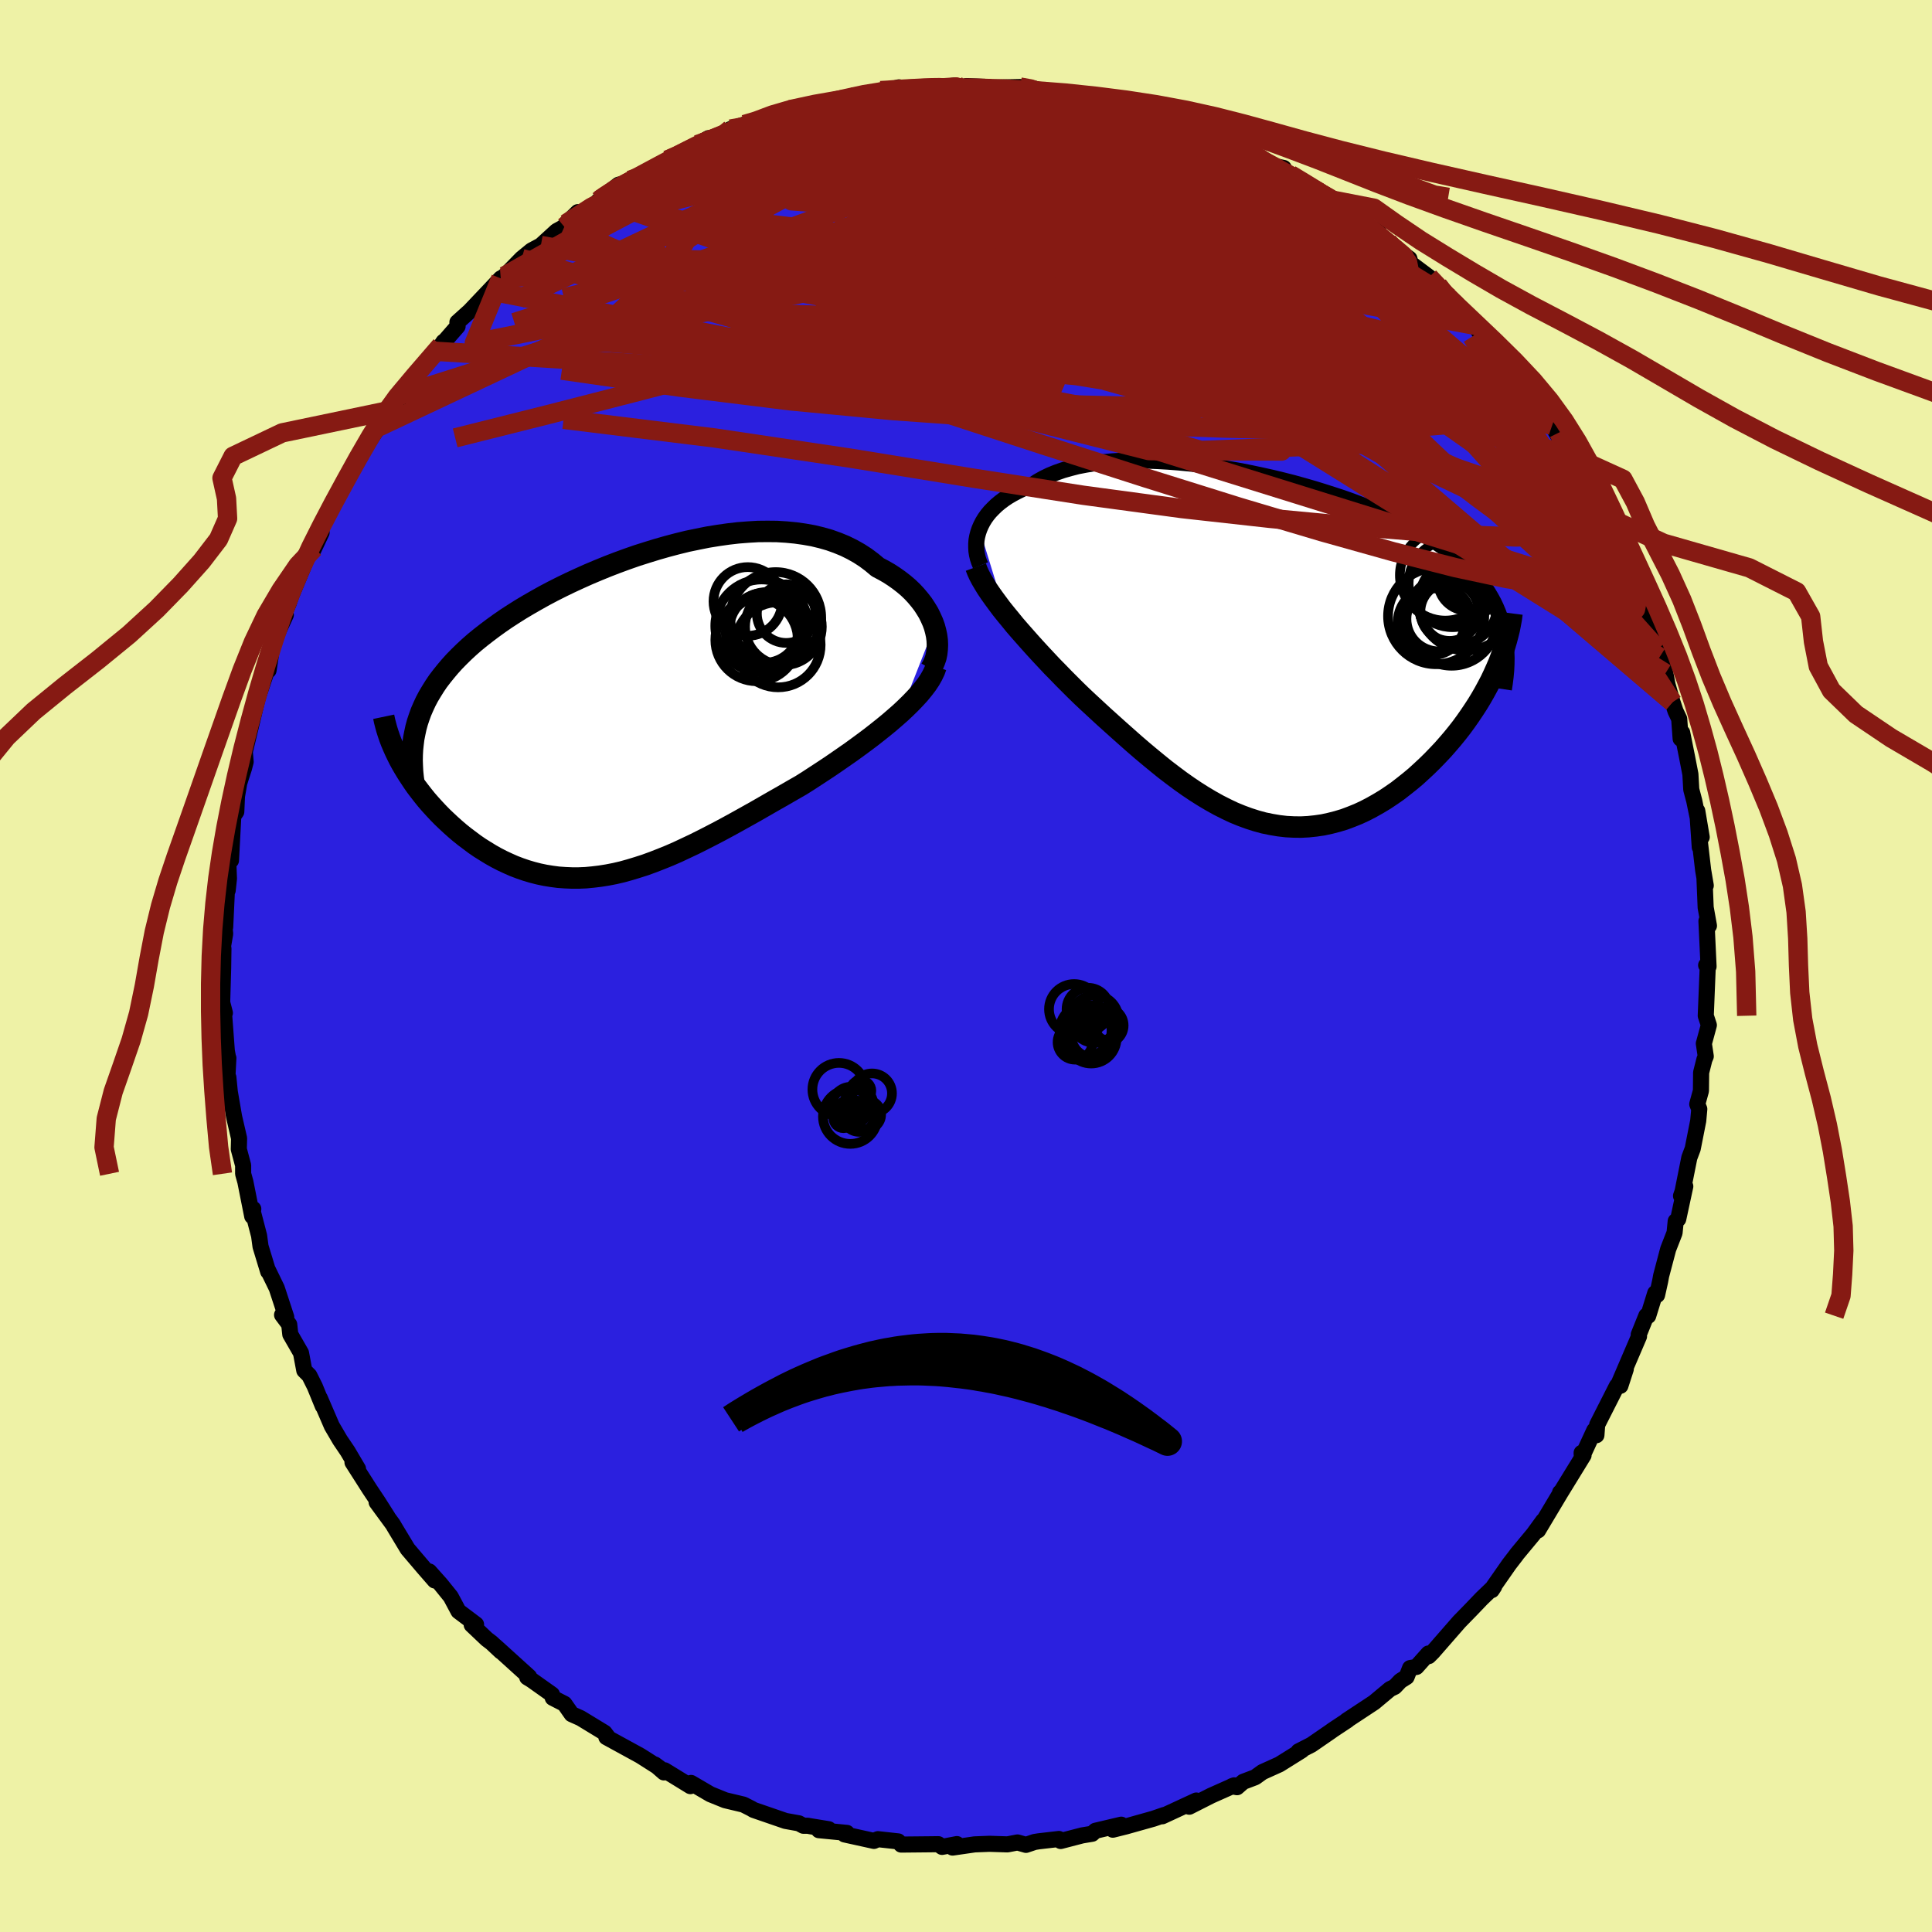 <svg xmlns="http://www.w3.org/2000/svg" width="500" height="500" viewBox="-100 -100 200 200"><defs><clipPath id="c"><path d="m32.04-8.96-.17-.47-.21-.47-.23-.47-.28-.46-.3-.46-.34-.44-.37-.44-.39-.42-.43-.41-.46-.39-.49-.38-.51-.36-.54-.35-.56-.32-.59-.31-.61-.51-.64-.48-.68-.44-.71-.4-.75-.37-.78-.32-.81-.29-.84-.24-.87-.21-.9-.16-.92-.13-.94-.09-.97-.06-.98-.01-1 .01-1.01.06-1.03.08-1.04.12-1.05.15-1.05.17-1.05.21-1.06.22-1.06.26-1.06.28-1.05.3-1.04.32-1.04.33-1.03.36-1.01.37-1.01.39-.98.4-.97.41-.96.43-.93.43-.91.44-.89.45-.87.46-.84.47-.82.47-.79.47-.76.48-.74.48-.71.49-.68.49-.65.49-.63.49-.6.49-.57.5-.54.5-.51.5-.49.5-.46.51-.43.51-.41.51-.39.51-.35.52-.33.53-.31.52-.28.53-.25.54-.23.53-.2.55-.18.54-.15.55-1.72 3.32.25.46.27.46.28.46.3.46.31.47.32.46.35.46.35.45.37.46.39.45.4.44.41.44.42.43.44.42.45.42.47.42.48.41.5.4.52.39.52.39.54.37.56.35.57.35.57.32.6.31.6.28.61.27.63.24.64.22.64.19.66.17.67.14.68.11.68.09.7.05.71.03h.72l.72-.03.74-.07.74-.09.76-.12.77-.15.77-.18.79-.22.79-.24.81-.26.82-.3.82-.32.84-.34.85-.37.85-.4.87-.41.88-.44.88-.45.9-.47.91-.49.91-.5.93-.52.93-.52.94-.54.94-.54.95-.54.95-.55.96-.55.76-.48.75-.49.75-.49.74-.49.73-.5.72-.5.72-.5.7-.51.68-.5.68-.51.65-.51.64-.51.61-.5.59-.51.57-.5"/></clipPath><clipPath id="b"><path d="m-29.59-12.48.16-.37.19-.37.22-.36.25-.35.28-.34.32-.33.34-.33.37-.31.4-.3.43-.29.46-.27.49-.26.51-.25.54-.23.56-.22.54-.35.59-.33.62-.3.66-.27.71-.25.74-.21.77-.2.82-.16.84-.14.88-.11.91-.09.93-.06.96-.03.98-.01 1.01.02 1.02.04 1.04.06 1.06.08 1.06.1 1.08.13 1.09.14 1.08.17 1.1.18 1.09.19 1.09.22 1.08.23 1.08.24 1.07.26 1.06.27 1.05.29 1.04.3 1.01.31 1 .32.98.32.96.34.93.35.91.36.89.37.86.37.83.38.81.39.77.4.75.4.72.41.68.42.66.43.63.43.59.43.57.45.54.45.51.46.48.46.45.48.43.48.39.49.37.5.34.51.31.52.29.53.25.53.23.55.2.55.17.57.15.57L23.9 2l-.27.6-.29.61-.32.61-.33.61-.35.61-.37.61-.39.6-.41.61-.42.6-.44.6-.46.59-.48.59-.49.57-.5.57-.53.56-.54.56-.56.55-.58.54-.59.54-.61.51-.63.5-.63.49-.66.46-.66.44-.68.41-.69.39-.69.36-.71.33-.72.29-.72.27-.73.22-.74.19-.74.16-.75.11-.76.08-.76.04-.76-.01-.77-.04-.77-.09-.77-.13-.78-.16-.77-.21-.78-.25-.79-.29-.78-.32-.78-.37-.79-.4-.79-.44-.79-.47-.79-.5-.79-.53-.79-.56-.79-.59-.8-.61-.79-.64-.79-.65-.8-.67-.8-.69-.79-.7-.8-.71-.79-.71-.8-.72-.79-.73-.78-.72-.65-.61-.64-.62-.63-.63-.62-.62-.61-.63-.61-.62-.59-.63-.58-.62-.57-.62-.55-.61-.54-.61-.52-.59-.51-.59-.48-.59-.47-.57"/></clipPath><filter id="a"><feTurbulence baseFrequency=".05" numOctaves="3" result="noise" type="noise"/><feDisplacementMap in="SourceGraphic" in2="noise" scale="2"/></filter></defs><rect width="100%" height="100%" x="-100" y="-100" fill="#EEF2A6"/><path fill="#2B20DF" stroke="#000" stroke-linejoin="round" stroke-width="1.667" d="m76.62-.08.17.03-.21 5.2.32.97-.49 1.81-.03.09.2 1.33-.14.33-.34 1.35-.02 1.89-.38 1.38.21.51-.11 1.21-.57 2.89-.35.93-.7 3.5-.16.46.44-.99-.73 3.39-.26.21-.12 1.21-.66 1.69-.73 2.76-.1.55-.32 1.44-.19-.2-.73 2.36-.19-.02-.79 1.96.03.18-2.17 5.06.8-1.67-.56 1.73-.36.01-2.04 4.02-.08 1.08-.22-.5-1.29 2.79-.02-.46.2.25-2.47 4.02.04-.17.01.09-2.29 3.83.52-.98-.99 1.36-1.71 2.06-.09.13-.71.92-1.64 2.35-.17.35.25-.38-1.3 1.25-1.1 1.15-1.22 1.25-2.74 3.14-.42.42-.03-.27-1.24 1.39-.66.12-.36.92-.64.4-.59.62-.48.23-1.65 1.38-2.85 1.88.1-.04-1.54 1.02-.22.16-1.99 1.37-1.33.68.34-.1-2.32 1.45-1.75.79-.75.54-1.24.47-.64.56-.54-.1.24-.09-2.38 1.06-2.27 1.15.73-.64-3.52 1.63.19-.13-1.1.38-2.85.8-1.36.34.87-.52-2.67.63-.34.31-1.03.17-2.23.58-.18-.21-2.08.24-.44.07-.89.3-.88-.25-1.04.2-1.86-.06-1.54.06-2.28.33.45-.36-1.54.29-.38-.28-.8.01-3.05.03-.31-.33-2.1-.23-.41.18-3.04-.67.24-.16-2.9-.28 1.02-.1-1.91-.31-.26-.05h-.46l-.46-.25-1.39-.25-3.31-1.14-.21-.13-.83-.42-1.89-.45-1.53-.62-2-1.17-.07.33-2.67-1.64-.07.22-.94-.82.5.37-1.68-1.07-.35-.22-3.49-1.91.13-.04-.32-.42-2.48-1.51-.92-.41-.75-1.07-1.21-.62-.08-.35-2.1-1.49-.46-.28.2-.06-3.5-3.17.57.55-.96-.9-.5-.38-1.56-1.48.45-.04-1.82-1.37-.8-1.5-1.05-1.3-1.17-1.31.56.93-1.15-1.32-1.65-1.94-1.32-2.19-.21-.36-1.68-2.29 1.15 1.54-1.03-1.62-.84-1.26-1.78-2.79.57.67-1.07-1.81-.79-1.17-.85-1.45-1.24-2.88.31.82-.83-2.03-.57-1.14-.52-.52-.34-1.81-1.11-1.93-.11-1.02-.74-.99.43.22-.98-2.99-.93-1.91.04.19-.79-2.6-.15-1.11-.74-2.84.14.07-.11.76-.71-3.57-.23-.83v-.87l-.45-1.68.03-1.12-.52-2.25-.44-2.56-.15-1.5-.1-.03.1-1.97-.05-.14-.11-.61-.3-4.03.1.11-.28-1.08.1-3.55.03-2.03-.04-.26.22-1.28-.14-1.48.14.8.25-5.29.01 1.48.13-1.21-.07-1.82.28-.07.24-4.58.31-.46.07-1.59.23-1.35.16-.52.33-1.02.18-.69-.09-1.04.98-4.08-.06.22.43-1.76 1.23-3.65-.12.84.44-2.88-.01.09 1.36-2.95-.41.42.69-1.59.28-.82 1.8-4.3.48-.55.09-.06.77-1.62-.83 1.76.63-2.14.94-1.66.44-1.06 1.1-1.71.19-.39 1.59-2.75-.58.66 2.42-3.64-.41.41 1.1-1.17.55-.97.54-1.39.48.18.6-1.18 2.96-3.72.64-.59.26-.39.18-.13 1.28-1.47-.02-.42 1.28-1.15 2.01-2.12 1.2-1.27.15-.07.25-.18 1.77-1.81 1.01-.83.97-.52 1.63-1.49.8-.44 1.4-1.52-1.23 1.2 4.13-2.77-.79.42.16-.15 1.93-1.53 1.6-.44-.4-.03 1.05-.3 2.82-1.79.8-.33 1.25-.51 2.21-1.43-1.16.67 1.52-.51 1.92-1.1 1.44-.47.6.02-.03.06 1.48-.71 2.55-.89.78.01.44-.09 1.71-.34-.22-.25 3.8-.62.52-.02 2.12-.5 1.31.01-.98-.19.32.08 1.59-.42 1.36.28 1.95-.31.69.07 1.73-.22 1.08.15.17-.1 2.33.1-.33.07 3.55-.07 1.32.12 1.27.38h-.34l.97.07 3 .28-.57.18 1.09-.02 2.23.33 1.19.39 1.51.34-.35.13 1.58.12.72.55 2.95.74 1.03.67.88.09v.09l2.4 1.09 1.39.52 1.77.71-1.5-.31 2.72 1.02 1.06.68.98.21.38.66 2.96 1.66.07.08 1.81.96 1.11.69-1.63-1.01 3.85 2.87 1.25.66-.73-.02L43.65-75l.22.3 2.03 1.48.12.47 1.91 1.43.93.87.89 1.24 1.01.59-.68-.54 2.06 2.26.63.59.36.71.41.28 1.4 1.7 1.28 1.49.75.85 1.71 2.3.15.25.22.38.25.65 1.37 1.76 1.54 2.6-.85-1.87.92 2.21.99 1.43 1.22 1.5.59 1.28.52 1.06.63 1.22.03.09 1.38 2.71.74 2.23.64 1.17-.48-.9.98 2.17.48 1.33.28.73 1.04 3.15.48 1.85-.19-.81.79 2.5.22 1.16.52 1.82.31.93.38.8.15 2.05.16-.62.51 2.55.34 1.75.09 1.58.31 1.18.77 3.75-.46-2.72.26 3.76-.03-.88.38 3.26.27 1.59-.13-.66.12 2.93.34 1.89-.26-.49.22 4.71-.25-.13.17.03" filter="url(#a)"/><path fill="#fff" d="m-29.59-12.48.16-.37.19-.37.22-.36.25-.35.28-.34.32-.33.34-.33.37-.31.4-.3.43-.29.46-.27.49-.26.51-.25.54-.23.56-.22.54-.35.59-.33.62-.3.66-.27.71-.25.74-.21.77-.2.82-.16.84-.14.88-.11.91-.09.93-.06.96-.03.98-.01 1.01.02 1.02.04 1.04.06 1.06.08 1.06.1 1.08.13 1.09.14 1.08.17 1.1.18 1.09.19 1.09.22 1.08.23 1.08.24 1.07.26 1.06.27 1.05.29 1.04.3 1.01.31 1 .32.98.32.96.34.93.35.91.36.89.37.86.37.83.38.81.39.77.4.75.4.72.41.68.42.66.43.63.43.59.43.57.45.54.45.51.46.48.46.45.48.43.48.39.49.37.5.34.51.31.52.29.53.25.53.23.55.2.55.17.57.15.57L23.9 2l-.27.6-.29.61-.32.61-.33.61-.35.61-.37.61-.39.6-.41.61-.42.6-.44.6-.46.59-.48.59-.49.57-.5.57-.53.56-.54.56-.56.55-.58.54-.59.54-.61.51-.63.5-.63.49-.66.46-.66.44-.68.41-.69.39-.69.36-.71.33-.72.29-.72.27-.73.22-.74.19-.74.16-.75.11-.76.08-.76.04-.76-.01-.77-.04-.77-.09-.77-.13-.78-.16-.77-.21-.78-.25-.79-.29-.78-.32-.78-.37-.79-.4-.79-.44-.79-.47-.79-.5-.79-.53-.79-.56-.79-.59-.8-.61-.79-.64-.79-.65-.8-.67-.8-.69-.79-.7-.8-.71-.79-.71-.8-.72-.79-.73-.78-.72-.65-.61-.64-.62-.63-.63-.62-.62-.61-.63-.61-.62-.59-.63-.58-.62-.57-.62-.55-.61-.54-.61-.52-.59-.51-.59-.48-.59-.47-.57" filter="url(#a)" transform="translate(30.98 -32.76)"/><path fill="#fff" d="m32.04-8.96-.17-.47-.21-.47-.23-.47-.28-.46-.3-.46-.34-.44-.37-.44-.39-.42-.43-.41-.46-.39-.49-.38-.51-.36-.54-.35-.56-.32-.59-.31-.61-.51-.64-.48-.68-.44-.71-.4-.75-.37-.78-.32-.81-.29-.84-.24-.87-.21-.9-.16-.92-.13-.94-.09-.97-.06-.98-.01-1 .01-1.01.06-1.03.08-1.04.12-1.05.15-1.05.17-1.05.21-1.06.22-1.06.26-1.06.28-1.05.3-1.04.32-1.04.33-1.03.36-1.01.37-1.01.39-.98.4-.97.41-.96.43-.93.43-.91.44-.89.45-.87.46-.84.47-.82.47-.79.47-.76.48-.74.48-.71.49-.68.49-.65.49-.63.49-.6.49-.57.5-.54.5-.51.5-.49.5-.46.51-.43.51-.41.51-.39.51-.35.52-.33.53-.31.52-.28.53-.25.54-.23.53-.2.55-.18.54-.15.55-1.72 3.32.25.46.27.46.28.46.3.46.31.47.32.46.35.46.35.45.37.46.39.45.4.44.41.44.42.43.44.42.45.42.47.42.48.41.5.4.52.39.52.39.54.37.56.35.57.35.57.32.6.31.6.28.61.27.63.24.64.22.64.19.66.17.67.14.68.11.68.09.7.05.71.03h.72l.72-.03.74-.07.74-.09.76-.12.77-.15.77-.18.79-.22.79-.24.81-.26.82-.3.82-.32.84-.34.85-.37.85-.4.87-.41.88-.44.88-.45.9-.47.91-.49.91-.5.93-.52.93-.52.94-.54.94-.54.95-.54.95-.55.96-.55.76-.48.75-.49.75-.49.74-.49.73-.5.72-.5.72-.5.7-.51.68-.5.68-.51.65-.51.64-.51.61-.5.59-.51.57-.5" filter="url(#a)" transform="translate(-35.31 -26.17)"/><g fill="none" stroke="#000" transform="translate(30.98 -32.76)"><path stroke-linejoin="round" stroke-width="1.667" d="m-29.48-8.71-.15-.36-.12-.36-.09-.38-.06-.38-.02-.38v-.38l.03-.39.07-.38.1-.38.13-.38.16-.37.19-.37.22-.36.25-.35.28-.34.32-.33.34-.33.37-.31.4-.3.43-.29.46-.27.49-.26.51-.25.54-.23.56-.22.54-.35.59-.33.62-.3.66-.27.71-.25.74-.21.77-.2.82-.16.84-.14.88-.11.91-.09.93-.06.96-.03.98-.01 1.01.02 1.02.04 1.04.06 1.06.08 1.06.1 1.08.13 1.09.14 1.08.17 1.1.18 1.09.19 1.09.22 1.08.23 1.08.24 1.07.26 1.06.27 1.05.29 1.04.3 1.01.31 1 .32.98.32.96.34.93.35.91.36.89.37.86.37.83.38.81.39.77.4.75.4.72.41.68.42.66.43.63.43.59.43.57.45.54.45.51.46.48.46.45.48.43.48.39.49.37.5.34.51.31.52.29.53.25.53.23.55.2.55.17.57.15.57.12.58.09.59.07.61.04.61.02.61-.01.63-.03.64-.06.65-.08.65-.1.66" filter="url(#a)"/><path stroke-linejoin="round" stroke-width="2.222" d="m-29.96-8.54.15.4.19.42.23.44.27.46.3.49.33.49.37.52.39.53.41.55.44.55.47.57.48.59.51.59.52.59.54.61.55.61.57.62.58.62.59.63.61.62.61.63.62.62.63.63.64.62.65.61.78.72.79.73.8.72.79.71.8.71.79.7.8.69.8.67.79.65.79.64.8.61.79.59.79.56.79.53.79.5.79.47.79.44.79.4.78.37.78.32.79.29.78.25.77.21.78.16.77.13.77.09.77.04.76.01.76-.04.76-.08.75-.11.74-.16.74-.19.73-.22.72-.27.72-.29.71-.33.69-.36.69-.39.68-.41.66-.44.66-.46.63-.49.63-.5.61-.51.59-.54.58-.54.56-.55.54-.56.53-.56.5-.57.49-.57.48-.59.46-.59.44-.6.42-.6.41-.61.39-.6.37-.61.35-.61.33-.61.32-.61.29-.61.27-.6.26-.6.23-.6.21-.59.2-.58.17-.58.15-.57.14-.56.11-.56.1-.55.07-.55" filter="url(#a)"/><circle cx="17.975" cy="-3.169" r="3.36" clip-path="url(#b)" filter="url(#a)"/><circle cx="17.69" cy="-3.459" r="4.98" clip-path="url(#b)" filter="url(#a)"/><circle cx="20.945" cy="-7.079" r="3.064" clip-path="url(#b)" filter="url(#a)"/><circle cx="18.635" cy="-7.694" r="4.698" clip-path="url(#b)" filter="url(#a)"/><circle cx="19.08" cy="-3.919" r="3.024" clip-path="url(#b)" filter="url(#a)"/><circle cx="19.97" cy="-4.564" r="4.046" clip-path="url(#b)" filter="url(#a)"/><circle cx="19.29" cy="-3.039" r="4.716" clip-path="url(#b)" filter="url(#a)"/><circle cx="20.785" cy="-4.814" r="4.912" clip-path="url(#b)" filter="url(#a)"/><circle cx="17.195" cy="-2.874" r="3.472" clip-path="url(#b)" filter="url(#a)"/><circle cx="19.375" cy="-6.849" r="4.534" clip-path="url(#b)" filter="url(#a)"/></g><g fill="none" stroke="#000" transform="translate(-35.31 -26.17)"><path stroke-linejoin="round" stroke-width="2.222" d="m31.67-4.59.21-.37.17-.39.14-.4.09-.43.05-.44.02-.46-.02-.46-.06-.47-.1-.47-.13-.48-.17-.47-.21-.47-.23-.47-.28-.46-.3-.46-.34-.44-.37-.44-.39-.42-.43-.41-.46-.39-.49-.38-.51-.36-.54-.35-.56-.32-.59-.31-.61-.51-.64-.48-.68-.44-.71-.4-.75-.37-.78-.32-.81-.29-.84-.24-.87-.21-.9-.16-.92-.13-.94-.09-.97-.06-.98-.01-1 .01-1.01.06-1.03.08-1.04.12-1.05.15-1.05.17-1.05.21-1.06.22-1.06.26-1.06.28-1.05.3-1.04.32-1.04.33-1.03.36-1.01.37-1.01.39-.98.4-.97.41-.96.43-.93.43-.91.44-.89.45-.87.46-.84.47-.82.47-.79.47-.76.48-.74.48-.71.49-.68.49-.65.49-.63.49-.6.49-.57.5-.54.5-.51.5-.49.5-.46.51-.43.51-.41.51-.39.51-.35.52-.33.53-.31.52-.28.53-.25.54-.23.53-.2.55-.18.54-.15.55-.12.56-.11.56-.07.56-.06.57-.03.57-.01.57.02.58.03.59.06.59.08.59" filter="url(#a)"/><path stroke-linejoin="round" stroke-width="2.222" d="m32.21-4.83-.16.45-.22.46-.26.46-.32.48-.36.47-.4.49-.44.48-.47.49-.51.5-.53.5-.57.5-.59.51-.61.5-.64.51-.65.51-.68.51-.68.5-.7.51-.72.5-.72.5-.73.5-.74.49-.75.49-.75.49-.76.48-.96.55-.95.55-.95.54-.94.54-.94.54-.93.52-.93.52-.91.5-.91.49-.9.47-.88.45-.88.44-.87.41-.85.4-.85.37-.84.34-.82.32-.82.3-.81.26-.79.24-.79.22-.77.18-.77.15-.76.12-.74.09-.74.07-.72.03h-.72l-.71-.03-.7-.05-.68-.09-.68-.11-.67-.14-.66-.17-.64-.19-.64-.22-.63-.24-.61-.27-.6-.28-.6-.31-.57-.32-.57-.35-.56-.35-.54-.37-.52-.39-.52-.39-.5-.4-.48-.41-.47-.42-.45-.42-.44-.42-.42-.43-.41-.44-.4-.44-.39-.45-.37-.46-.35-.45-.35-.46-.32-.46-.31-.47-.3-.46-.28-.46-.27-.46-.25-.46-.23-.46-.22-.46-.2-.45-.19-.45-.17-.45-.15-.44-.14-.44-.12-.44-.11-.43-.09-.43" filter="url(#a)"/><circle cx="14.166" cy="-8.308" r="3.724" clip-path="url(#c)" filter="url(#a)"/><circle cx="14.156" cy="-9.043" r="4.8" clip-path="url(#c)" filter="url(#a)"/><circle cx="15.856" cy="-7.083" r="4.406" clip-path="url(#c)" filter="url(#a)"/><circle cx="16.411" cy="-8.948" r="3.974" clip-path="url(#c)" filter="url(#a)"/><circle cx="14.776" cy="-8.543" r="4.006" clip-path="url(#c)" filter="url(#a)"/><circle cx="12.726" cy="-11.568" r="3.556" clip-path="url(#c)" filter="url(#a)"/><circle cx="13.636" cy="-7.583" r="4.274" clip-path="url(#c)" filter="url(#a)"/><circle cx="14.436" cy="-8.838" r="3.62" clip-path="url(#c)" filter="url(#a)"/><circle cx="15.616" cy="-9.898" r="4.708" clip-path="url(#c)" filter="url(#a)"/><circle cx="16.696" cy="-10.308" r="3.034" clip-path="url(#c)" filter="url(#a)"/></g><g fill="none" stroke="#861A13" stroke-linejoin="round" stroke-width="2"><path d="m-41.41-76.84 2.6-1.68 1.57-.84 1.66-.72 2-.77 2.3-.81 2.55-.86 2.78-.9 2.94-.95 3.01-.97 2.97-.94 2.8-.87 2.58-.8 2.37-.74 2.22-.69 2.12-.64 1.99-.57m18.7 1.33 1.08.31 1.08.4 1.43.53 1.72.66 1.84.72 1.78.71 1.62.67 1.42.6 1.18.5.9.36.55.2.11.02-.31-.16-.56-.29" filter="url(#a)"/><path d="m24.07-86.62.77.41 1.48.71 1.54.75 1.41.71 1.33.7 1.29.68 1.24.67 1.14.61.98.54.75.42.46.26.03.01-.49-.3-1.02-.63-1.39-.84m15.27 11.47.69.86.34.45.11.36-.11.29-.37.19-.66.05-.98-.09-1.3-.26-1.7-.44-2.16-.69-2.73-1-3.35-1.35-3.99-1.69-4.57-2.01-5.13-2.33-5.68-2.66-6.32-3.03-7.04-3.41" filter="url(#a)"/><path d="m24.07-86.53 1.99.88 1.49.67 1.2.58 1.11.57 1.14.6 1.17.63 1.17.65 1.11.63 1.01.59.86.51.67.4.45.3.22.18-.02.06-.27-.08-.54-.23-.81-.39-1.09-.56-1.4-.74-1.77-.95-2.27-1.23-2.75-1.52M8.81-90.42l1.95.31 1.4.43 1.6.58 1.85.76 1.98.89 2.06 1.01 2.13 1.12 2.24 1.22 2.35 1.3 2.41 1.36 2.43 1.39 2.39 1.39 2.31 1.36 2.19 1.28 2.05 1.2 1.89 1.1 1.75 1.02 1.62.95 1.48.87 1.29.71 1.09.57M-8.85-90.62l.72-.04 1.16-.09 1.27-.07 1.18-.06.99-.04.77-.01.53.02.27.06-.04.11-.41.16-.84.22-1.36.29-1.91.33-2.48.36-3.03.38-3.74.47m84.79 48.22-.07.02.22.81.2.96.07.89-.13.69-.35.39-.57.09-.81-.23-1.05-.53-1.29-.85-1.55-1.18-1.84-1.53-2.14-1.88-2.45-2.22-2.78-2.55-3.12-2.91-3.49-3.3-3.85-3.75-4.21-4.22-4.54-4.72-4.87-5.19-5.3-5.66-5.93-6.13" filter="url(#a)"/><path d="m15.75-89.26 1.03.29.93.31 1.22.42 1.44.51 1.51.56 1.47.57 1.38.54 1.26.52 1.14.48 1 .42.83.37.66.29.47.23.29.15.07.07-.18-.04-.47-.16-.79-.31-1.17-.48-1.59-.68-2.12-.91-2.71-1.15m39.94 32.05.92 1.86.92 1.55.81 1.32.67 1.15.54 1 .44.9.35.8.24.66.12.47-.04.21-.21-.08-.4-.37-.6-.67-.81-.97-1.03-1.31-1.25-1.69-1.48-2.1-1.71-2.54L56.89-58l-2.18-3.41-2.33-3.74M-7.87-90.43l-.48-.11.21-.03.51.05.48.13.24.24-.13.34-.56.47-1.03.61-1.5.76-1.97.91-2.46 1.09-3 1.27-3.66 1.47-4.4 1.67-5.21 1.92-6.08 2.24" filter="url(#a)"/><path d="m-30.91-83.43.95-.42 1.06-.54.93-.47.83-.39.79-.33.72-.27.61-.18.47-.09.3.01.14.11-.06.23-.28.37-.54.51-.83.69-1.14.87-1.48 1.07-1.86 1.27-2.28 1.49-2.73 1.69-3.16 1.87-3.6 2.12-4.17 2.57m88.2-4.81 1.05.83.41.76-.04.8-.52.81-1.04.77-1.63.72-2.27.63-2.93.56-3.58.53-4.24.51-4.88.5-5.53.51-6.2.51-6.9.55-7.67.61-8.48.65-9.29.61-10.08.47-10.83.24" filter="url(#a)"/><path d="m-24.37-86.64 1.23-.22 1.25.01 1.65.07 2.08.12 2.41.22 2.65.34 2.86.47 3.07.57 3.28.66 3.46.75 3.56.83 3.61.91 3.61.99 3.61 1.05 3.61 1.08 3.66 1.08 3.7 1.07 3.73 1.05 3.75 1.07 3.72 1.1 3.66 1.11 3.54 1.07 3.47 1.04" filter="url(#a)"/><path d="m56.97-61.28 1.08 1.48.45.71.22.49.15.42.01.32-.19.1-.44-.16-.72-.42-1.01-.7-1.37-1.02-1.77-1.43-2.24-1.88-2.73-2.36-3.2-2.82-3.66-3.27-4.07-3.75-4.42-4.29m-44.88-10.06 1.13-.07 1.75-.01 1.87.13 2.06.25 2.4.33 2.84.41 3.19.47 3.4.5 3.45.51 3.39.49 3.28.48 3.11.48 2.92.47 2.88.48" filter="url(#a)"/><path d="m5.59-90.99 1.07.19.65.22.45.23.37.27.24.33.07.39-.15.47-.42.55-.73.64-1.06.73-1.43.84-1.78.96-2.16 1.08-2.54 1.19-2.97 1.3-3.42 1.41-3.9 1.52-4.42 1.66-4.97 1.83-5.56 2-6.12 2.14-6.58 2.21-6.99 2.22" filter="url(#a)"/><path d="m38.11-79.25.41.34.25.44.2.58-.21.51-.74.35-1.27.21-1.77.12-2.27.02-2.83-.07-3.44-.19-4.13-.36-4.84-.55-5.59-.77-6.36-.96-7.19-1.08-8.01-1.22-8.59-1.53m30.08-6.73.07.13.86.16 1.07.21.96.23.74.23.55.24.4.24.25.25.04.25-.24.23-.54.2-.86.15-1.19.12-1.54.07-1.93.02-2.43-.03-2.98-.06-3.58-.09-4.14-.11-4.62-.17-4.98-.27" filter="url(#a)"/><path d="m36.23-80.29.42.31.43.47.13.5-.15.58-.46.64-.84.63-1.28.6-1.72.56-2.17.55-2.6.54-3.08.53-3.59.51-4.15.47-4.75.41-5.39.37-6.05.35-6.71.34-7.37.37-8.03.36-8.63.3-9.06.08m47.63-19.6 1.94.27 1.35.32 1.52.4 1.73.5 1.8.56 1.77.6 1.74.62 1.73.63 1.7.64 1.63.61 1.44.54 1.17.43.86.3.56.17.23.04-.17-.12-.47-.24M65.6-47.73l.06.87-.76.86-1.62.85-2.61.57-3.68.17-4.77-.19-5.84-.41-6.92-.58-8-.75-9.09-1.01-10.22-1.38L.76-50.5l-12.66-2.06-14.1-2.1-15.66-1.93" filter="url(#a)"/><path d="m36.3-80.21 1.39.77.98.65 1.04.77 1.15.9 1.12.89.99.79.82.67.67.55.5.42.32.28.08.1-.23-.16-.64-.49-1.13-.9-1.57-1.27-1.72-1.42M18.49-88.67l1.07.59.96.62.34.6-.27.61-.79.67-1.3.76-1.87.85-2.5.92-3.18 1.02-3.86 1.13-4.57 1.25-5.27 1.38-5.99 1.49-6.76 1.59-7.61 1.72-8.66 1.97-9.86 2.33" filter="url(#a)"/><path d="m17.26-88.92.3.18 1.08.35 1.42.5 1.51.54 1.43.54 1.31.51 1.2.48 1.09.46.98.42.82.37.65.3.47.24.27.17.05.08-.19-.01-.48-.13-.82-.28-1.23-.45-1.66-.64-2.01-.8-2.24-.89-2.41-1.01m-30.62-1.93 1.04-.12 1.45-.13 1.39-.08 1.39-.02 1.57.01 1.83.03 2.01.03 2.08.03 2.01.03 1.88.02 1.71.03 1.5.03 1.23.01.89-.01.57-.03.39-.02" filter="url(#a)"/><path d="m-38.07-79.19.89-.53 1.7-.8 2.04-.78 2.33-.79 2.66-.88 2.95-.96 3.12-.99 3.14-.98 3.03-.91 2.84-.85 2.68-.78 2.57-.76 2.48-.7 2.35-.63m-34.62 11.19 1.65-1.1 1.32-.7 1.24-.63 1.36-.7 1.44-.76 1.38-.73 1.16-.62.84-.45.52-.28.22-.11-.09.06-.52.3-1.15.61-1.98 1.04" filter="url(#a)"/><path d="m-20.88-87.74 1.77-.54 1-.2.67-.08.53-.02.41.07.22.18-.13.33-.63.52-1.19.73-1.78.96-2.3 1.21-2.8 1.48-3.31 1.77-3.9 2.09-4.6 2.43-5.32 2.76M43.65-75l.44.57.3.75-.17.74-.74.68-1.4.56-2.1.4-2.82.27-3.53.15-4.23.06-4.94-.01-5.68-.09-6.44-.17-7.22-.23-8.04-.32-8.94-.4-9.95-.49-11.07-.62" filter="url(#a)"/><path d="m7.84-90.49 1.21.13.98.19.52.21.2.26-.12.31-.54.36-1.03.42-1.56.48-2.07.54-2.6.63-3.21.73-3.94.82-4.79.91-5.62.97-6.32.97-6.92.87m86.8 22.96.21.44.28.61.18.54-.13.21-.53-.19-.92-.56-1.33-.92-1.78-1.34-2.31-1.84-2.88-2.42-3.48-3.02-4.1-3.64-4.84-4.29-5.85-5.1m-62.26-3.18.99-.43 1.19-.58 1.14-.55 1.09-.5 1.09-.47 1.07-.44.96-.37.8-.29.6-.21.42-.14.17-.03-.13.09-.49.24-.86.39-1.24.54-1.69.74-2.29.96" filter="url(#a)"/><path d="m-38.07-79.19.71-.51 1.15-.72 1.13-.65 1.12-.6 1.13-.61 1.1-.59.98-.52.74-.39.47-.23.19-.07-.07.1-.34.26-.64.45-.99.65-1.38.86-1.77 1.08-2.14 1.27-2.55 1.53M64.49-50.07l.41 1.06.11.77-.17.59-.46.49-.8.31-1.19.03-1.62-.33-2.08-.68-2.54-.99-2.99-1.26-3.47-1.55-3.96-1.87-4.45-2.26-4.93-2.67-5.42-3.11-5.96-3.53-6.6-3.96-7.38-4.37-8.26-4.79-9.06-5.2m34.19-1.53.88.43.5.34.58.39.52.42.35.42.12.39-.19.34-.53.25-.92.15-1.3.05-1.68-.04-2.07-.13-2.5-.21-3.02-.32-3.62-.44-4.24-.55-4.83-.65-5.36-.79-5.82-.97-6.27-1.23" filter="url(#a)"/><path d="m-41.58-76.52 1.02-.85 1.33-.61 1.76-.68 2.01-.69 2.26-.69 2.51-.7 2.74-.72 2.95-.75 3.14-.78 3.26-.81 3.31-.82 3.3-.8 3.24-.76 3.18-.69 3.1-.65 3-.62 2.8-.59 2.59-.54 2.6-.45m48.45 28.44.66 1.45-.8.66-1.87.42-2.82.39-3.79.35-4.87.22-6.03.08-7.22-.03-8.43-.1-9.65-.22-10.89-.44-12.15-.75-13.41-1.13-14.67-1.52m72.24-20.05 1.99 1.12 1.22.69.91.54.73.48.62.46.51.44.32.35.07.21-.21.05-.52-.11-.82-.29-1.16-.46-1.58-.69-2.07-.95-2.61-1.27-3.11-1.57-3.51-1.85-3.82-2.07" filter="url(#a)"/><path d="m-8.53-90.54 1.62-.15 1.88.09 2.05.22 2.18.3 2.29.4 2.39.46 2.52.54 2.65.59 2.76.63 2.81.66 2.77.66 2.63.66 2.47.64 2.33.62 2.17.6 1.94.52 1.59.36 1.21.14m26.95 23.62-.09.26-.49.43-.87.59-1.37.62-2.02.52-2.71.4-3.4.29-4.09.22-4.83.12H33.2l-6.43-.15-7.3-.26-8.16-.36-9.01-.49-9.82-.7-10.64-1.01-11.44-1.42-12.24-1.76" filter="url(#a)"/><path d="m-18.33-88.63.78-.04 1.03-.16 1.33-.24 1.59-.29 1.71-.28 1.69-.27 1.53-.22 1.35-.19 1.18-.15 1.08-.13 1-.11.93-.09.82-.08.65-.06.45-.04.2-.02-.08.01-.41.02-.75.05-1.14.07-1.55.08-1.92.1m-20.95 5.64 1.71-.61 1.96-.57 2.04-.41 2.16-.3 2.37-.26 2.61-.28 2.81-.29 2.91-.26 2.93-.25 2.91-.24 2.87-.24 2.84-.25 2.77-.21 2.58-.19 2.22-.17 1.61-.19" filter="url(#a)"/><path d="m-9.18-90.44.56-.02.11-.01.23.03.39.1.39.18.24.27-.02.38-.35.49-.71.63-1.07.78-1.44.94-1.82 1.11-2.26 1.3-2.73 1.48-3.26 1.66-3.82 1.85-4.4 2.09-5.05 2.39-5.74 2.74-6.32 2.98M66.26-46.42l1.02 2.25.5 1.44.12.8-.13.46-.32.32-.51.23-.73.09-.98-.12-1.27-.42-1.56-.74-1.88-1.08-2.19-1.42-2.52-1.76-2.88-2.13-3.24-2.5-3.61-2.87-3.97-3.22-4.33-3.57-4.71-3.94-5.12-4.35-5.64-4.78-6.3-5.28-6.93-5.77" filter="url(#a)"/><path d="m63.27-51.57.87 1.26.44.95.14.68-.1.5-.32.34-.58.14-.89-.14-1.24-.51-1.62-.88-1.99-1.22-2.36-1.53-2.72-1.85-3.13-2.21-3.58-2.63-4.06-3.09-4.56-3.58-5.05-4.05-5.55-4.53-6.07-5.04-6.45-5.54m54.57 44.19-.43-.11-.84.49-1.58.45-2.44.2-3.38-.18-4.36-.64-5.37-1.15-6.39-1.63-7.42-2.08-8.5-2.53-9.59-3-10.77-3.46-11.97-3.9-13.21-4.32-14.5-4.62m48.99-22.13.1.15.48.27.42.38.06.41-.49.38-1.14.34-1.81.33-2.47.31-3.17.29-3.94.25-4.82.2-5.74.2-6.66.21-7.38.04" filter="url(#a)"/><path d="m27.86-84.92.8.47.27.45.19.59-.01.72-.31.83-.68.93-1.1 1.01-1.56 1.07-2.05 1.12-2.54 1.17-3.04 1.26-3.55 1.36-4.09 1.48-4.67 1.59-5.26 1.72-5.82 1.81-6.38 1.89-6.91 1.96-7.5 2.03-8.13 2.12-8.84 2.27-9.56 2.4" filter="url(#a)"/><path d="m48.86-70.45.59.81.01.32-.47.12-.94-.02-1.48-.23-2.07-.49-2.7-.75-3.37-1.03-4.13-1.33-4.98-1.69-5.94-2.15-6.91-2.66-7.77-3.18-8.3-3.66m11.93-3.59 1.89.4 1.61.54 1.53.64 1.62.76 1.81.89 2.02 1.01 2.14 1.1 2.16 1.13 2.13 1.15 2.09 1.13 2.02 1.13 1.96 1.11 1.87 1.07 1.75 1.02 1.62.96 1.49.87 1.31.77 1.05.59.72.35.38.1" filter="url(#a)"/><path d="m-34.78-81.34 1.68-.6 2.33-.7 2.63-.51 2.88-.3 3.13-.13h3.43l3.75.1 4.05.16 4.31.22 4.51.28 4.7.33 4.89.38 5.03.41 5.08.4 5.02.39 4.96.38 5.17.56" filter="url(#a)"/><path d="m43.87-74.7 1.26 1.08.58.77.12.6-.4.39-.99.13-1.56-.12-2.12-.34-2.68-.54-3.26-.73-3.94-.94-4.68-1.14-5.47-1.35-6.27-1.58-7.05-1.88-7.8-2.25-8.57-2.74m62.5 20.02.97 1.45.24 1.19-.51.95-1.32.69-2.12.45-2.91.26-3.66.15-4.42.06-5.21-.04-6.05-.16-6.9-.29-7.73-.4-8.61-.53-9.57-.65-10.64-.75-11.77-.81-12.74-1" filter="url(#a)"/><path d="m59.05-58.35-9.07-5.75-15.21-3.67-18.25-4.16-11.09-1.25-1.61 1.51 3.45 1.93 3.18.35.4-1.69-2.18-2.86-3.69-2.81-4.61-2.06-5.6-1.22-6.44-.62-5.06-.37 2.45-.26 19.1 1.95L52.14-66.9" filter="url(#a)"/><path d="M50.08-69.16 32.12-80.2l-13.54-4.21-14.14-1.38-12.24.45-8.01 1.52-2.86 1.86 1.9 1.74 5.28 1.45 6.74 1.28 6.41 1.37L6.9-74.4l4.6 2.22 5.37 2.6 6.99 2.77 7.52 2.7 4.8 2.42-2.32 1.36-13.17-1.94-19.8-8.64 16.02-17.88" filter="url(#a)"/><path d="m-20.88-87.74 15.28 5.25 15.37 12.3 15.48 7.06 6.08-.84-4.52-5.02-11.06-5-12.39-3.13-9.7-1.6-5.37-1.22-1.63-1.61.43-2.01 1.2-2.01 1.78-1.51 2.77-.57 4.04.86 4.96 2.96 5.38 5.94 10.11 10.87 50.31 23.31" filter="url(#a)"/><path d="M36.23-80.29-22.15-68.6l-15.91 2.95 3.22-3 8.33-3.83 9.53-1.23 11.86 2.15 14.58 4.31 15.21 4.53 12.84 3.27 8.64 1.55 4.37.12.93-1.05-1.74-2.36-3.73-3.89-4.62-4.88-4.02-4.42-2.75-2.56-2.93-.73-8-1.14-32.84-11.63" filter="url(#a)"/><path d="m42.69-76.04-1.24.88-10.69-2.72-10.92-2.6-5.39-.73-.85 1.45.39 3.29-.75 3.96-2.65 2.87-4.57.64-6.65-1.28-9.05-1.75-10.83-.94-9.74-.17-3.7-.96 7.24-3.9 19.37-7.21 21.9-4.44" filter="url(#a)"/><path d="m.04-91.09-3.51 16.03 19.04 6.94 5.41-.16-4.73-2.94-5.74-3.06-3.01-2.46-.47-1.91.98-1.46.98-1.18L7.5-82.3l-6.59-.61-12 .48-14.17 1.96-11.47 2.81-11.03 6.23" filter="url(#a)"/><path d="m41.96-76.06 6.58 13.53-16.88-3.2-18.26-6.73-9.53-4.04-1.21-.04 2.8 2.34 3.18 2.27 2.16.55 1.59-1.37 1.99-2.32L17.27-77l3.58-.49 3.76 1.58 3.84 3.94 3.94 6.14 2.8 7.15-2.51 5.37-13.73-.04-26.57-6.71-29.69-6.81-23.5 11.07" filter="url(#a)"/><path d="m.04-91.09-29.77 14.3-.98 7.63 12.98 2.35 11.45-1.96 5.22-4.1 2.14-3.49L3.8-77.7l3.68.49 2.72.96.52.32-.39-.18 2.04 1.02 7.2 4.53 8.94 8.31-8.54 5.84-69.33-13.5" filter="url(#a)"/><path d="m56.97-61.28-4 4.83-14-11.5-10.45-8.83-5.34-3.56-1.32.8 1.09 3.38 2.2 4.07 2.18 3.22 1 1.56-1.11-.12-3.49-1.14-5.46-1.27-6.85-.74H3.58l-8.34.47-7.49.4-4.31-.2.86-.99 5.22-1.49 4.64-1.12-2.24.23-8.35 1.9 4.6 1.93 57.85-3.3" filter="url(#a)"/><path d="m-48.16-71.18-2.74 6.69 16.18-3.26 24.71-4.31 22.23-2.17 14.64-.35 7.19.69 2.31 1.25-.19 1.33-1.68.7-3.11-.52-4.14-1.63-3.45-1.83-.4-.88 3.21.47 3.27.85-2.5-.56-5.99-2.07 24.64 4.03" filter="url(#a)"/><path d="m-38.07-79.19 26.82 6.2 12.38 7.66 4.9 2.21 7.83.38 10.03.12 8.49.09 4.64.08-.04-.09-4.72-.61-8.66-1.34-10.88-1.87-10.75-1.92-8.53-1.55-5.33-1.08-2.31-.6.46.02 4.41 1.09 10.77 2.5 16.89 3.62 13.68 3.08-11.07-1.57-64.95-11.82" filter="url(#a)"/><path d="m48.86-70.45-37.7-2.81-5.1-2.76-7.56-2.05-9.79-.63-6.77-.51-1.58-1.28 2.62-1.66 5.01-1.14 6.33-.14 7.39.64 8.14.95 8.05 1.09 7.12 1.59 5.73 2.78 3.66 4.34-.62 5.6-7.56 6.04-6.34 7.08L70-37.71" filter="url(#a)"/><path d="M73.14-27.31 26.34-67.2 11.22-78.72l-4.44-1.07.78 1.06 2.72.62 1.02.13-2.81.18-6 .63-6.23 1.21-2.99 1.82 2.45 2.36 7.84 2.74 11.23 2.75 11.77 2.3 9.8 1.37 6.49.18 3.12-.95.47-1.72-1.6-2.2-4.09-2.68-7.66-2.7-9.99-.15-.98 9.2L71.8-31.98" filter="url(#a)"/><path d="M33.27-81.95-1.14-65.26-5.4-63.4l-8.68-2.54-5.88-1.55 3.55.08 11.39.65 12.73.16 8.13-.86 1.37-1.9-3.8-2.61-5.72-2.88-4.52-2.51-1.28-1.21 2.56 1.17 5.18 4.07 6.03 5.65 4.98 1.21-23.58-24.45" filter="url(#a)"/><path d="M72.4-30.29 13.35-67.12l-19-13.2-3.78-1.62 6.79 3.99 13.55 6.08 13.35 5.56 6.13 3.48-4.58 1.09-13.59-.82-16.26-2.15-10.6-3.18 1.05-3.9 12.17-3.76 15.71-1.57 13.9 5.03 36.89 23.3" filter="url(#a)"/><path d="M52.77-66.31 4.69-75.3l-8.7-5.02-1.39 1.19 2.33 5.54 6.86 7.04 10.74 5.99 11.59 3.23 8.04-.13 1.27-2.92-5.21-4.34-8.07-4.45-7.03-4.33-5.28-5.28-6.1-6.17-19.14-4.1" filter="url(#a)"/><path d="m58.83-58.73-38.96-6.41-2.22-1.58 1.07-4.06-.58-4.23-3.48-3.27L9-80.06l-5.64.36-2.88 2.91 2.09 4.98 7.39 5.5 10.15 3.85 8.26.45 2.59-3.01-2.81-4.16-3.19-1.5 3.9 4.22 16.72 9.43L62.28-53" filter="url(#a)"/><path d="m-15.4-89.05 51.15 28.56 7.29 1.21-11.59-7.08-14.08-7.16-7.99-3.72-.83.04 2.83 2.09 2.25 1.95-.57.46-3.05-.95-3.74-1.39-2.88-.8-1.73.22L.37-74.5l-1.5 1.86-1.56 2.87-1.66 4.04-4 3.79-8.7-.51-3.11-9.15 37.42-17.32" filter="url(#a)"/><path d="m-54.99-63.64 63.9 3.94 3.35-7.68-4.19-.7 3.73 4.22 7.69 2.83 4.36-1.81-1.53-5.59L17-74.84l-5.82-4.46-4.63-1.14-3.65 2.09-2.81 4.23.61 4.96 9.65 5.1 21.95 6.19 25.47 8.72L70-37.71" filter="url(#a)"/><path d="m5.59-90.99 14.22 8.82-8.6 2.72-7 .59-2.48-.37-.67.27-.4 1.49-.28 2.1.1 1.81.71 1.08 1.4.38 1.91-.09 2.02-.47 1.62-.84.77-1.09-.24-.96-.81-.15-.07 1.51 2.81 3.83 7.78 5.91 12.42 6.26 10.52 3.55-7.86-4.28-54.34-28.82" filter="url(#a)"/><path d="M56.22-62.13 7.95-70.4l-1.4-2.94 3.03 1.95-1.8 1.48-4.58-1.32-3.63-3.34-.95-3.8L.17-81.6l2.78-2.28 2.22-1.24-.08-.22-3.02.75-4.46 1.55-1.87 2.19 5.62 2.94 15.28 4.42 20.89 7.13 18.06 11.94 17.55 27.11" filter="url(#a)"/><path d="m-24.37-86.64-3.53 3 7.23.23 9.9 2.76L.37-75.49l10.75 5.81 9.28 4.92 7.82 3.29 6.54 1.63 4.64.16 1.47-1.2-2.77-2.51-6.95-3.44-9.51-3.52-9.34-2.48-6.41-.66-1.93 1.1 2.16 1.83 4.15 1.04 3.06-1.03-1.11-3.64-6.33-5.9-6.82-6.66-6.94-3.68" filter="url(#a)"/><path d="m46.02-72.75-12.26-1.2 2.03 5.24 1.94 2.76-1.53.47-6.61-1.12-9.72-1.8-8.3-1.5-3.32-.46 1.47.72 2.46 1.5-1.25 1.54-7.28.94-11.47.19-10.58-.13-4.22.24 4.7.97 12.15 1.46 17.21 1.82 25.42 4.16 30.78 13.24" filter="url(#a)"/><path d="m43.87-74.7-5.1 8.41-23.7-6.25L.7-76.96l-3.64-1.05.06.61-1.46.6-3.81-.38-3.83-1.63-.51-2.46 5.09-2.25 10.53-.61 13.32 2.26 10.75 4.94-3.19 3.14-44.89-13.95" filter="url(#a)"/><path d="m-22.36-87.03 20.24-.23 14.15 4.91 4.96 5.27 1.66 4.81 4.26 4.34 7.01 3.05 6.16.94 2-1.18-3.03-2.53-6.58-2.81-7.55-2.29-6.1-1.33-3.21-.13-.18 1.21 2.49 2.29 5.82 2.63 11.39 2.79 17.41 6.7 23.07 25.8" filter="url(#a)"/><path d="M69.52-39.04 51.93-61.66l-8.22-8.55-4.39-2.9-4.31-1.12-5.83-.44-8.34-.36-10.5-.65-10.6-.82-8.22-.44-4.35.54-.48 1.71 2.36 2.33 3.64 1.73 3.22-.14 1.35-2.5-.69-3.79.4-1.91 11.65 5.16 52.05 17.87" filter="url(#a)"/><path d="m2.37-90.99-25.55 13.85 12.82 1.6 21.57 3.5 15.9 3.8 5.67 1.03-2.28-2.25-5.11-4.03-4.21-3.94-3.05-2.81-4.29-1.58-7.56-.7-9.7.1-7.13 1.23.09 2.82 1.51 3.98-39.21 3.21" filter="url(#a)"/><path d="m-22.33-87.09 4.36 5.02-10.92 6.86-1.68 2.63 8.08.06 11.72-.97 9.76-1.38 5.55-1.27 2.36-.59 1.52.21 2.23.63 2.64.46 1.38-.04-1.6-.36-5.2-.2-7.92.39-8.69 1.03-7.03 1.19-3.22.57 1.55-.86 5.24-2.7 6.4-4.22 6.94-4.15 12.23-.8 25.85 7.02" filter="url(#a)"/><path d="m-45.99-73.24 70.32 19.87 17.08-.66-1.12-4.5-4.14-4.76-2.53-3.99-.45-2.37 1.45-.15 3.04 1.91 3.92 2.99 3.53 2.64 1.53 1.1-2.12-1.09-6.84-3.05-11.23-4-13.17-3.55-10.76-1.99-4.3-.25 1.35.81-2.99 1.45-22.25 3.32-33.36 10.59" filter="url(#a)"/><path d="m-41.58-76.52 36.97 16.35-7.55.73 2.29-4.43 13.44-3.64 15.44-.99 11.23.97 5.67 1.88 1.68 2.34-.5 2.57-2.17 2.08-4.21.48-6-1.94-5.85-4.03-2.84-4.53 1.85-2.83 5.21.34 4.71 3.18 1.15 4.07.92 3.64 13.54 7.53 29.74 25.44" filter="url(#a)"/><path d="m5.59-90.99 11.48 4.42 6.64 4.6 8.75 6.16 4.74 4.29-2.84.74-9-1.69-10.97-1.87-9.04-.48L.3-73.58l-.67 2.45 3.36 2.95 6.7 2.89L17.96-63l6.36 1.18.39-.06-6.83-.78-9.35-.72-6.86-2.15-39.58-13.81" filter="url(#a)"/><path d="M69.02-40.31 30.85-72.24l-14.3-11.35-3.74-2.9 2 .79 4.43 2.61 4.8 3.72 4.21 4.24 3.07 3.93 1.24 2.75-1.51 1.02-4.88-.76-7.97-2.13-9.56-2.95-8.85-3.32-5.9-3.19-1.52-2.25 3.11-.17 6.75 2.84 8.23 5.92 10.72 9.43 47.2 22.53" filter="url(#a)"/><path d="m-15.4-89.05 2.7-.69 2.16-.47 1.92-.31 2.03-.21 2.31-.13 2.59-.05 2.83.03 2.98.1 3.06.17 3.11.24 3.14.33 3.15.4 3.13.48 3.07.57 2.98.66 2.95.75 3.03.83 3.3.92 3.77 1 4.38 1.09 5.03 1.18 5.59 1.26 5.95 1.32 6.07 1.38 5.97 1.42 5.75 1.48 5.56 1.55 5.56 1.64 5.84 1.71 6.4 1.74 6.94 1.69 6.85 1.62 7.05 1.73" filter="url(#a)"/><path d="m-22.93-87.11 1.24-.37 1.65-.62 2.02-.59 2.37-.51 2.51-.44 2.46-.37 2.4-.29 2.38-.21 2.44-.14 2.54-.07 2.62.01 2.69.08 2.73.16 2.77.23 2.78.32 2.82.4 2.84.49 2.9.58 2.99.69 3.08.79 3.17.87 3.21.95 3.17 1.01 3.09 1.08 3 1.14 2.93 1.16 2.6.95 1.45.24M-54.35-64.23l-2.71 3.14-1.81 2.16-1.42 1.97-1.31 2.08-1.31 2.26-1.3 2.35-1.27 2.34-1.2 2.29-1.12 2.23-1.04 2.26-.98 2.33-.93 2.47-.89 2.61-.87 2.74-.83 2.83-.78 2.85-.73 2.84-.66 2.79-.59 2.72-.52 2.66-.45 2.61-.38 2.6-.3 2.62-.23 2.69-.15 2.77-.07 2.85V4.7l.06 2.8.11 2.72.17 2.69.22 2.83.27 2.99.4 2.78" filter="url(#a)"/><path d="m-59.57-57.53-11.22 2.34-5.08 2.42-1.15 2.26.47 2.12.11 2.07-.94 2.14-1.75 2.28-2.17 2.43-2.49 2.55-2.85 2.61-3.23 2.64-3.41 2.66-3.25 2.65-2.78 2.65-2.17 2.66-1.6 2.67-1.24 2.71-1.15 2.73-1.23 2.74-1.31 2.73-1.26 2.7-1.05 2.68-.9 2.68-1.1 2.72-1.77 2.77-2.63 2.78-3.12 2.77-2.67 2.83-1.42 3.06-1.74 3.12m58.19-63.89-1.68 1.78-1.75 2.56-1.55 2.63-1.31 2.75-1.17 2.91-1.09 2.99-1.04 2.95-1 2.84-.96 2.74-.93 2.65-.91 2.59-.9 2.55-.85 2.53-.76 2.57-.65 2.66-.53 2.76-.5 2.85-.59 2.85-.78 2.77-.92 2.67-.93 2.65-.72 2.81-.23 2.96.57 2.74M66.23-46.51l5.99 2.75 8.87 2.54 4.9 2.48 1.45 2.56.29 2.6.5 2.56 1.36 2.51 2.53 2.45 3.65 2.46 4.25 2.49 3.99 2.56 2.93 2.62 1.52 2.72.29 2.81-.4 2.9-.47 2.98-.12 3 .39 3 .9 2.91 1.34 2.81 1.75 2.7 2.09 2.62 2.28 2.63 2.16 2.67 1.8 2.75 1.42 2.79 1.48 2.77 2.02 2.72 2.49 2.65 1.85 2.52 1.53 2.2" filter="url(#a)"/><path d="M62.28-53 68-50.4l1.29 2.4 1.04 2.43 1.28 2.5 1.31 2.55 1.18 2.6 1.03 2.63.97 2.66 1.03 2.68 1.14 2.7 1.23 2.72 1.25 2.72 1.2 2.73 1.13 2.7 1 2.69.85 2.67.62 2.69.38 2.73.17 2.76.08 2.79.13 2.8.31 2.78.52 2.75.68 2.73.72 2.72.63 2.71.52 2.69.43 2.65.39 2.6.29 2.55.07 2.53-.12 2.45-.17 2.22-.71 2.07" filter="url(#a)"/><path d="m47.93-71.32 1.46 1.56 1.49 1.46 1.8 1.71 2.04 1.94 2.07 2.04 1.93 2.05 1.71 2.05 1.5 2.07 1.35 2.15 1.25 2.25 1.18 2.35 1.16 2.43 1.16 2.49 1.17 2.52 1.17 2.54 1.16 2.55 1.1 2.55 1.03 2.54.92 2.51.82 2.48.73 2.47.68 2.47.62 2.5.59 2.56.56 2.63.53 2.72.51 2.8.44 2.88.37 3.05.28 3.57.11 4.58m-42.71-84.4 4.12.8 2.31 1.64 2.56 1.73 2.73 1.69 2.74 1.65 2.83 1.65 3.11 1.7 3.39 1.77 3.53 1.87 3.5 1.94 3.43 2 3.49 2.04 3.74 2.09 4.15 2.16 4.63 2.24 5.07 2.33 5.39 2.4 5.53 2.47 5.41 2.52 4.98 2.53 4.21 2.56 3.22 2.56 2.28 2.55 1.76 2.52 1.97 2.48 2.88 2.45 4.14 2.46 5.16 2.47 5.54 2.52 5.3 2.61 4.71 2.81 3.87 3.1 2.99 2.88" filter="url(#a)"/><path d="m8.18-90.49 1.77.19 3.26.35 3.57.47 3.25.57 2.83.69 2.62.8 2.62.89 2.72.96 2.8 1.03 2.85 1.08 2.91 1.15 3.08 1.22 3.38 1.29 3.75 1.36L53.7-77l4.37 1.5 4.5 1.56 4.51 1.61 4.42 1.65 4.33 1.69 4.29 1.75 4.39 1.83 4.66 1.89 5.08 1.95 5.44 1.99 5.5 2.02 5.08 2.07 4.22 2.16 3.31 2.29 2.82 2.44 3.23 2.56 4.71 2.6 6.68 2.5 5.75 1.9" filter="url(#a)"/></g><g fill="none" stroke="#000"><circle cx="12.282" cy="5.674" r="1.624" filter="url(#a)"/><circle cx="13.142" cy="7.234" r="2.232" filter="url(#a)"/><circle cx="12.634" cy="4.478" r="2.224" filter="url(#a)"/><circle cx="14.478" cy="6.154" r="1.84" filter="url(#a)"/><circle cx="13.326" cy="5.494" r="2.462" filter="url(#a)"/><circle cx="14.594" cy="6.546" r="1.122" filter="url(#a)"/><circle cx="12.958" cy="7.466" r="2.63" filter="url(#a)"/><circle cx="11.29" cy="7.886" r="1.808" filter="url(#a)"/><circle cx="12.382" cy="6.682" r="2.682" filter="url(#a)"/><circle cx="11.194" cy="4.47" r="2.602" filter="url(#a)"/><circle cx="-11.102" cy="14.198" r="1.482" filter="url(#a)"/><circle cx="-10.894" cy="12.922" r="1.096" filter="url(#a)"/><circle cx="-9.726" cy="13.186" r="2.064" filter="url(#a)"/><circle cx="-13.15" cy="12.782" r="2.75" filter="url(#a)"/><circle cx="-12.266" cy="14.934" r="1.012" filter="url(#a)"/><circle cx="-10.302" cy="15.386" r="1.514" filter="url(#a)"/><circle cx="-11.086" cy="15.562" r="1.606" filter="url(#a)"/><circle cx="-11.978" cy="15.586" r="2.83" filter="url(#a)"/><circle cx="-11.91" cy="14.462" r="1.96" filter="url(#a)"/><circle cx="-12.682" cy="15.742" r="1.048" filter="url(#a)"/></g><path fill="#6C66CC" stroke="#000" stroke-linejoin="round" stroke-width="3" d="m-24.32 46.93.58-.38.58-.36.58-.35.57-.34.57-.33.57-.32.56-.31.56-.3.56-.29.55-.29.55-.27.54-.26.55-.25.54-.24.54-.23.53-.22.53-.22.53-.2.53-.19.52-.19.52-.18.51-.16.52-.16.51-.15.51-.14.5-.13.5-.13.5-.11.5-.11.5-.1.49-.08.49-.09.48-.07.49-.06.48-.06.48-.05.47-.04.48-.03.47-.03.47-.02.47-.01h.92l.46.02.46.02.45.02.46.04.45.04.44.04.45.06.44.06.45.07.44.07.43.08.44.09.43.09.43.1.43.11.43.11.43.12.42.13.42.13.42.13.42.15.42.15.41.15.41.16.41.16.41.17.41.18.41.18.4.19.41.19.4.19.4.21.39.2.4.21.4.22.39.22.39.22.39.23.39.24.39.24.39.24.38.24.39.26.38.25.38.26.38.26.38.27.38.27.38.27.37.28.38.28.37.29.38.28.37.29.37.3.37.3-.45-.22-.45-.22-.46-.21-.45-.21-.45-.21-.45-.21-.45-.2-.46-.2-.45-.2-.45-.2-.45-.19-.45-.19-.45-.19-.46-.18-.45-.18-.45-.18-.45-.18-.45-.17-.45-.17-.46-.17-.45-.16-.45-.16-.45-.15-.45-.16-.46-.15-.45-.14-.45-.15-.45-.13-.45-.14-.45-.13-.46-.13-.45-.12-.45-.12-.45-.12-.45-.11-.45-.11-.46-.1-.45-.1-.45-.1-.45-.09-.45-.08-.46-.09-.45-.07-.45-.08-.45-.07-.45-.06-.45-.06-.46-.05-.45-.05-.45-.05-.45-.04-.45-.04-.45-.03-.46-.02-.45-.02-.45-.02-.45-.01h-.91l-.45.01-.45.01-.45.01-.45.03-.45.02-.46.04-.45.04-.45.04-.45.05-.45.06-.45.06-.46.07-.45.08-.45.08-.45.09-.45.09-.46.1-.45.1-.45.12-.45.11-.45.13-.45.13-.46.14-.45.14-.45.15-.45.16-.45.17-.46.17-.45.18-.45.18-.45.2-.45.2-.45.2-.46.22-.45.22-.45.23-.45.23-.45.24-.45.25-.46.26" filter="url(#a)"/></svg>